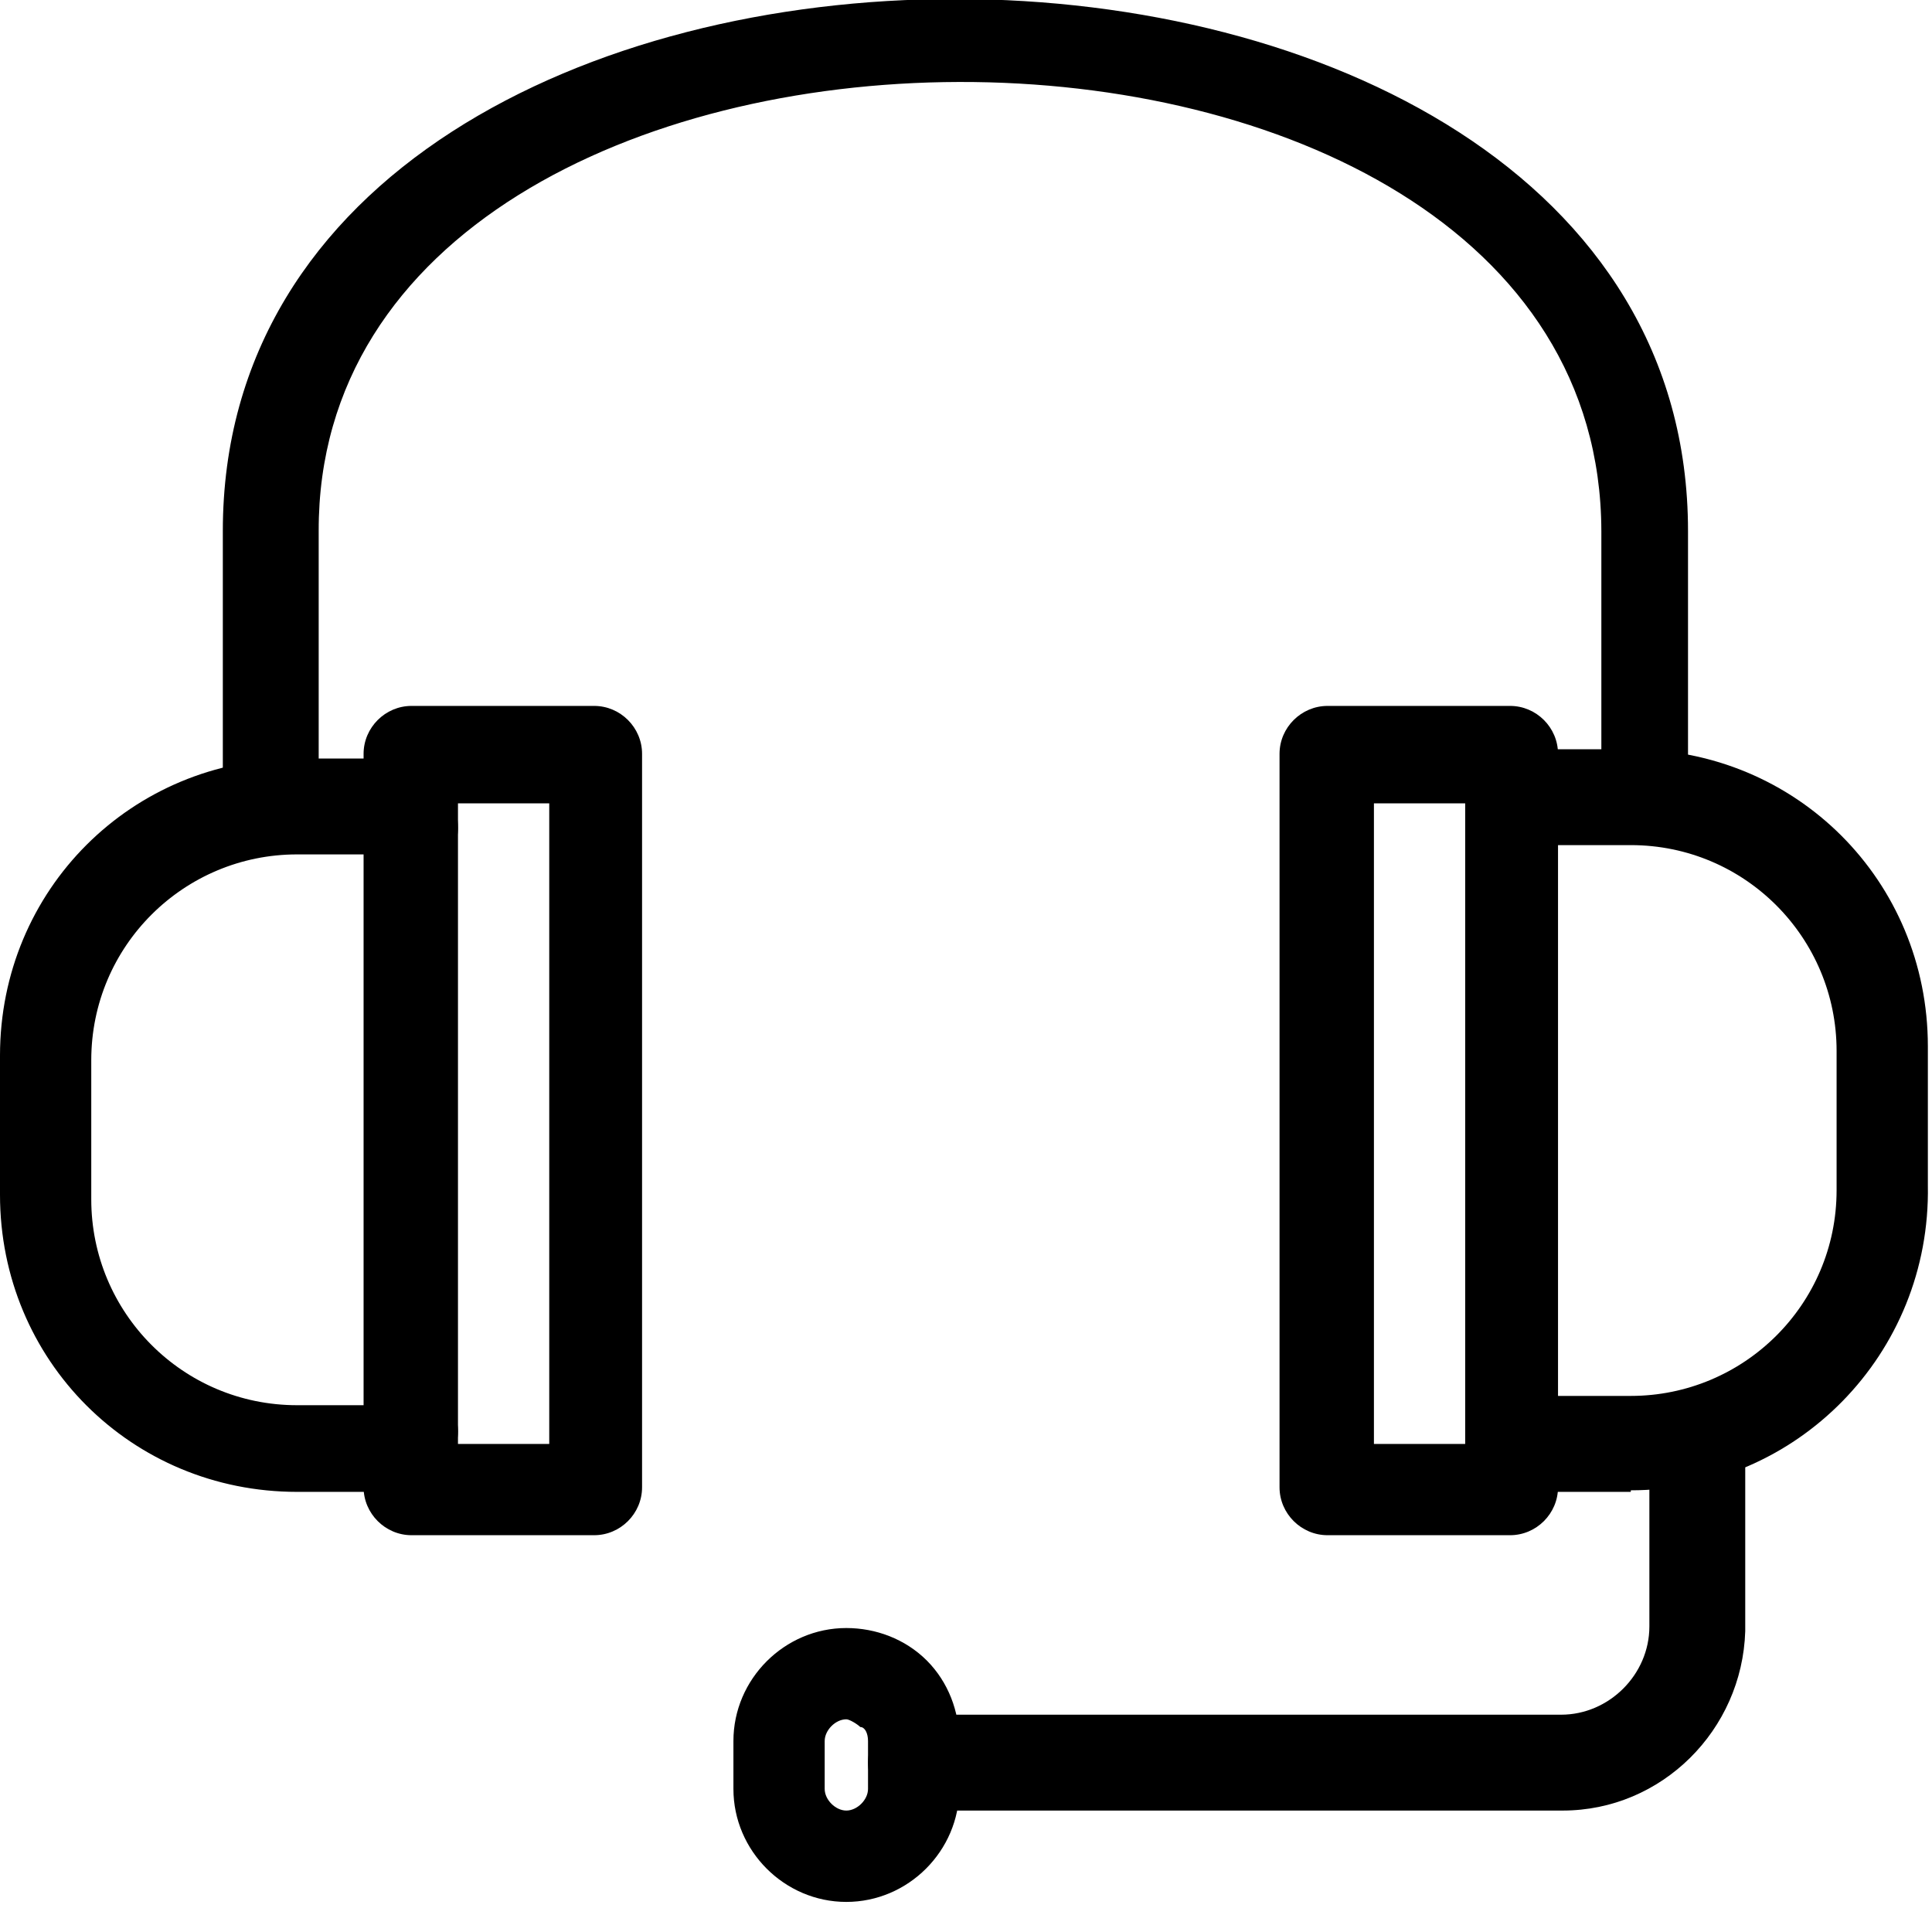 <svg width="21" height="21" viewBox="0 0 21 21" fill="none" xmlns="http://www.w3.org/2000/svg">
  <g clip-path="url(#clip0_11_100)">
    <path d="M17.928 9.102C17.642 9.102 17.406 8.934 17.406 8.715V5.772C17.39 -0.77 3.448 -0.702 3.464 5.772V8.715C3.464 8.917 3.229 9.102 2.943 9.102C2.657 9.102 2.422 8.934 2.422 8.715V5.772C2.422 -1.947 18.348 -1.93 18.348 5.772V8.715C18.382 8.917 18.146 9.102 17.911 9.102H17.928Z" fill="currentColor"/>
    <path d="M4.221 16.216H3.229C1.429 16.216 0 14.787 0 12.987V11.473C0 9.674 1.429 8.245 3.229 8.245H4.221C4.625 8.245 4.978 8.564 4.978 9.001C4.978 9.287 4.743 9.523 4.457 9.523C4.255 9.523 4.104 9.405 4.019 9.287H3.229C2.001 9.287 0.992 10.279 0.992 11.524V13.037C0.992 14.265 1.984 15.274 3.229 15.274H4.019C4.104 15.123 4.255 15.039 4.457 15.039C4.743 15.039 4.978 15.274 4.978 15.56C4.978 15.88 4.625 16.233 4.221 16.233V16.216Z" fill="currentColor"/>
    <path d="M4.978 15.695H5.97V8.732H4.978V15.695ZM6.458 16.687H4.473C4.188 16.687 3.952 16.452 3.952 16.166V8.194C3.952 7.908 4.188 7.673 4.473 7.673H6.458C6.744 7.673 6.979 7.908 6.979 8.194V16.166C6.979 16.452 6.744 16.687 6.458 16.687Z" fill="currentColor"/>
    <path d="M17.726 16.216H16.734C16.33 16.216 15.977 15.897 15.977 15.459C15.977 15.173 16.212 14.938 16.498 14.938C16.7 14.938 16.851 15.056 16.935 15.173H17.726C18.953 15.173 19.963 14.181 19.963 12.937V11.423C19.963 10.195 18.97 9.186 17.726 9.186H16.935C16.851 9.338 16.7 9.422 16.498 9.422C16.212 9.422 15.977 9.186 15.977 8.9C15.977 8.497 16.296 8.144 16.734 8.144H17.726C19.525 8.144 20.955 9.573 20.955 11.373V12.886C20.988 14.719 19.525 16.199 17.726 16.199V16.216Z" fill="currentColor"/>
    <path d="M14.934 15.695H15.926V8.732H14.934V15.695ZM16.414 16.687H14.43C14.144 16.687 13.908 16.452 13.908 16.166V8.194C13.908 7.908 14.144 7.673 14.43 7.673H16.414C16.7 7.673 16.935 7.908 16.935 8.194V16.166C16.935 16.452 16.7 16.687 16.414 16.687Z" fill="currentColor"/>
    <path d="M16.969 19.68H9.956C9.67 19.68 9.435 19.445 9.435 19.159C9.435 18.873 9.67 18.638 9.956 18.638H16.969C17.49 18.638 17.928 18.201 17.928 17.679V15.695C17.928 15.409 18.163 15.173 18.449 15.173C18.735 15.173 18.97 15.409 18.97 15.695V17.73C18.937 18.806 18.062 19.68 16.986 19.68H16.969Z" fill="currentColor"/>
    <path d="M9.199 18.688C9.082 18.688 8.964 18.806 8.964 18.924V19.445C8.964 19.563 9.082 19.68 9.199 19.68C9.317 19.68 9.435 19.563 9.435 19.445V18.924C9.435 18.84 9.401 18.772 9.351 18.772C9.317 18.739 9.233 18.688 9.199 18.688ZM9.199 20.673C8.527 20.673 7.972 20.118 7.972 19.445V18.924C7.972 18.251 8.527 17.696 9.199 17.696C9.519 17.696 9.838 17.814 10.074 18.049C10.309 18.285 10.427 18.604 10.427 18.924V19.445C10.427 20.118 9.872 20.673 9.199 20.673Z" fill="currentColor"/>
  </g>
  <defs>
    <clipPath id="clip0_11_100">
      <rect width="20.955" height="20.677" fill="white"/>
    </clipPath>
  </defs>
</svg>
